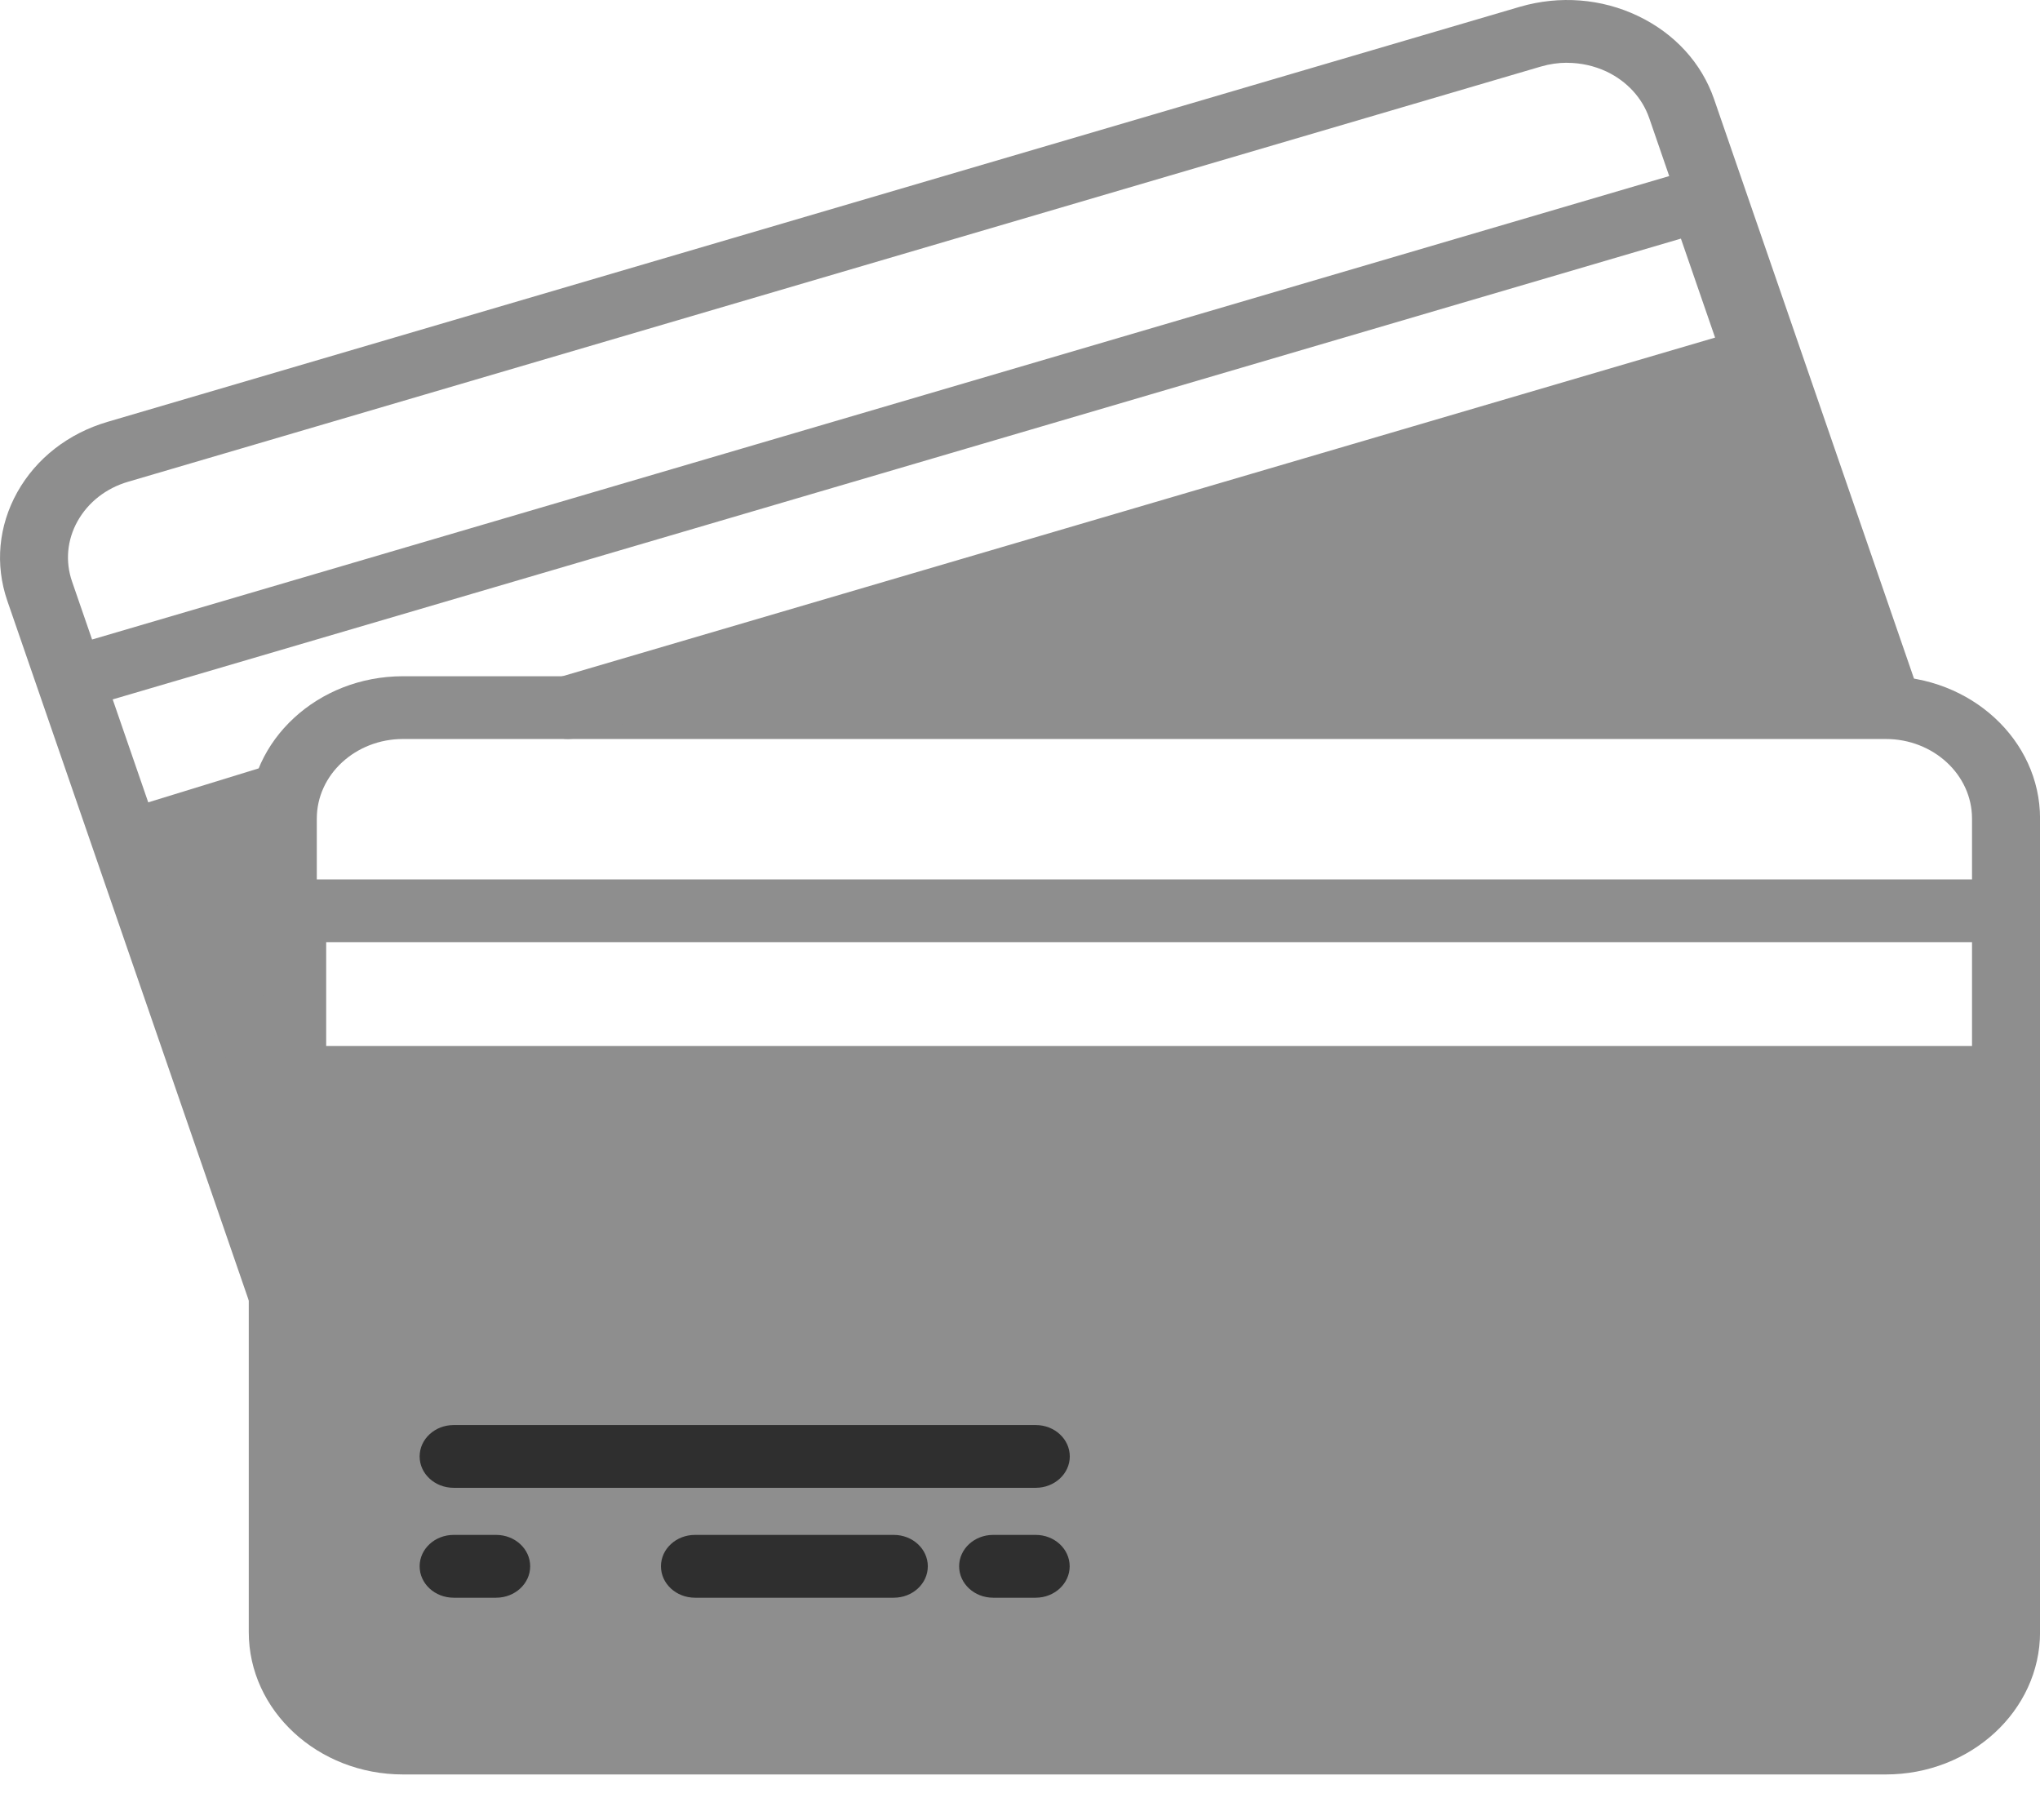 <svg width="37" height="33" viewBox="0 0 37 33" fill="none" xmlns="http://www.w3.org/2000/svg">
<path d="M5.18 19.98H36.26V25.16V31.08H5.18V19.98Z" fill="#8E8E8E"/>
<path d="M34.203 32.178H7.309C5.767 32.178 4.512 31.021 4.512 29.597V14.844C4.512 13.421 5.765 12.263 7.309 12.263H34.203C35.745 12.263 37.001 13.419 37.001 14.844V29.597C37.001 31.02 35.745 32.178 34.203 32.178ZM5.746 20.106V29.595C5.746 30.391 6.448 31.038 7.31 31.038H34.203C35.066 31.038 35.767 30.391 35.767 29.595V20.106H5.746ZM5.916 18.969H35.767V17.085H5.916V18.969ZM5.746 15.947H35.767V14.844C35.767 14.049 35.066 13.401 34.203 13.401L7.31 13.401C6.448 13.401 5.746 14.048 5.746 14.844V15.947Z" fill="#8E8E8E"/>
<path d="M18.786 26.98H8.228C7.887 26.98 7.611 26.726 7.611 26.411C7.611 26.097 7.887 25.842 8.228 25.842H18.786C19.127 25.842 19.403 26.097 19.403 26.411C19.403 26.726 19.125 26.98 18.786 26.98Z" fill="#2F2F2F"/>
<path d="M8.999 28.973H8.228C7.887 28.973 7.611 28.718 7.611 28.403C7.611 28.089 7.887 27.834 8.228 27.834H8.999C9.34 27.834 9.616 28.089 9.616 28.403C9.616 28.718 9.339 28.973 8.999 28.973Z" fill="#2F2F2F"/>
<path d="M16.211 28.973H12.605C12.264 28.973 11.988 28.718 11.988 28.403C11.988 28.089 12.264 27.834 12.605 27.834H16.211C16.552 27.834 16.828 28.089 16.828 28.403C16.828 28.718 16.552 28.973 16.211 28.973Z" fill="#2F2F2F"/>
<path d="M18.785 28.973H18.013C17.672 28.973 17.396 28.718 17.396 28.403C17.396 28.089 17.672 27.834 18.013 27.834H18.785C19.125 27.834 19.401 28.089 19.401 28.403C19.401 28.718 19.124 28.973 18.785 28.973Z" fill="#2F2F2F"/>
<path d="M5.133 24.075C4.873 24.075 4.629 23.921 4.545 23.679L0.132 10.893C-0.093 10.237 -0.028 9.538 0.314 8.925C0.658 8.311 1.239 7.859 1.95 7.65L27.574 0.121C28.288 -0.085 29.045 -0.027 29.707 0.289C30.372 0.606 30.862 1.141 31.089 1.799L34.833 12.649C34.936 12.949 34.757 13.269 34.432 13.364C34.105 13.458 33.76 13.295 33.656 12.995L31.642 7.159L10.488 13.374C10.161 13.468 9.815 13.303 9.712 13.005C9.609 12.704 9.788 12.384 10.113 12.289L31.107 6.122L30.487 4.327L2.044 12.683L5.721 23.332C5.824 23.632 5.645 23.952 5.32 24.047C5.258 24.066 5.195 24.074 5.133 24.074L5.133 24.075ZM28.422 1.138C28.264 1.138 28.103 1.161 27.947 1.207L2.324 8.736C1.926 8.852 1.602 9.106 1.409 9.447C1.216 9.79 1.181 10.181 1.307 10.546L1.67 11.597L30.275 3.193L29.913 2.143C29.786 1.776 29.512 1.477 29.141 1.299C28.915 1.193 28.668 1.139 28.423 1.139L28.422 1.138Z" fill="#8E8E8E"/>
<path d="M13.286 12.466L31.784 6.538L34.04 12.58L16.992 12.487L13.286 12.466Z" fill="#8E8E8E"/>
<path d="M2.48 14.614L4.85 13.885L4.737 20.407L3.574 18.165L2.48 14.614Z" fill="#8E8E8E"/>
</svg>
